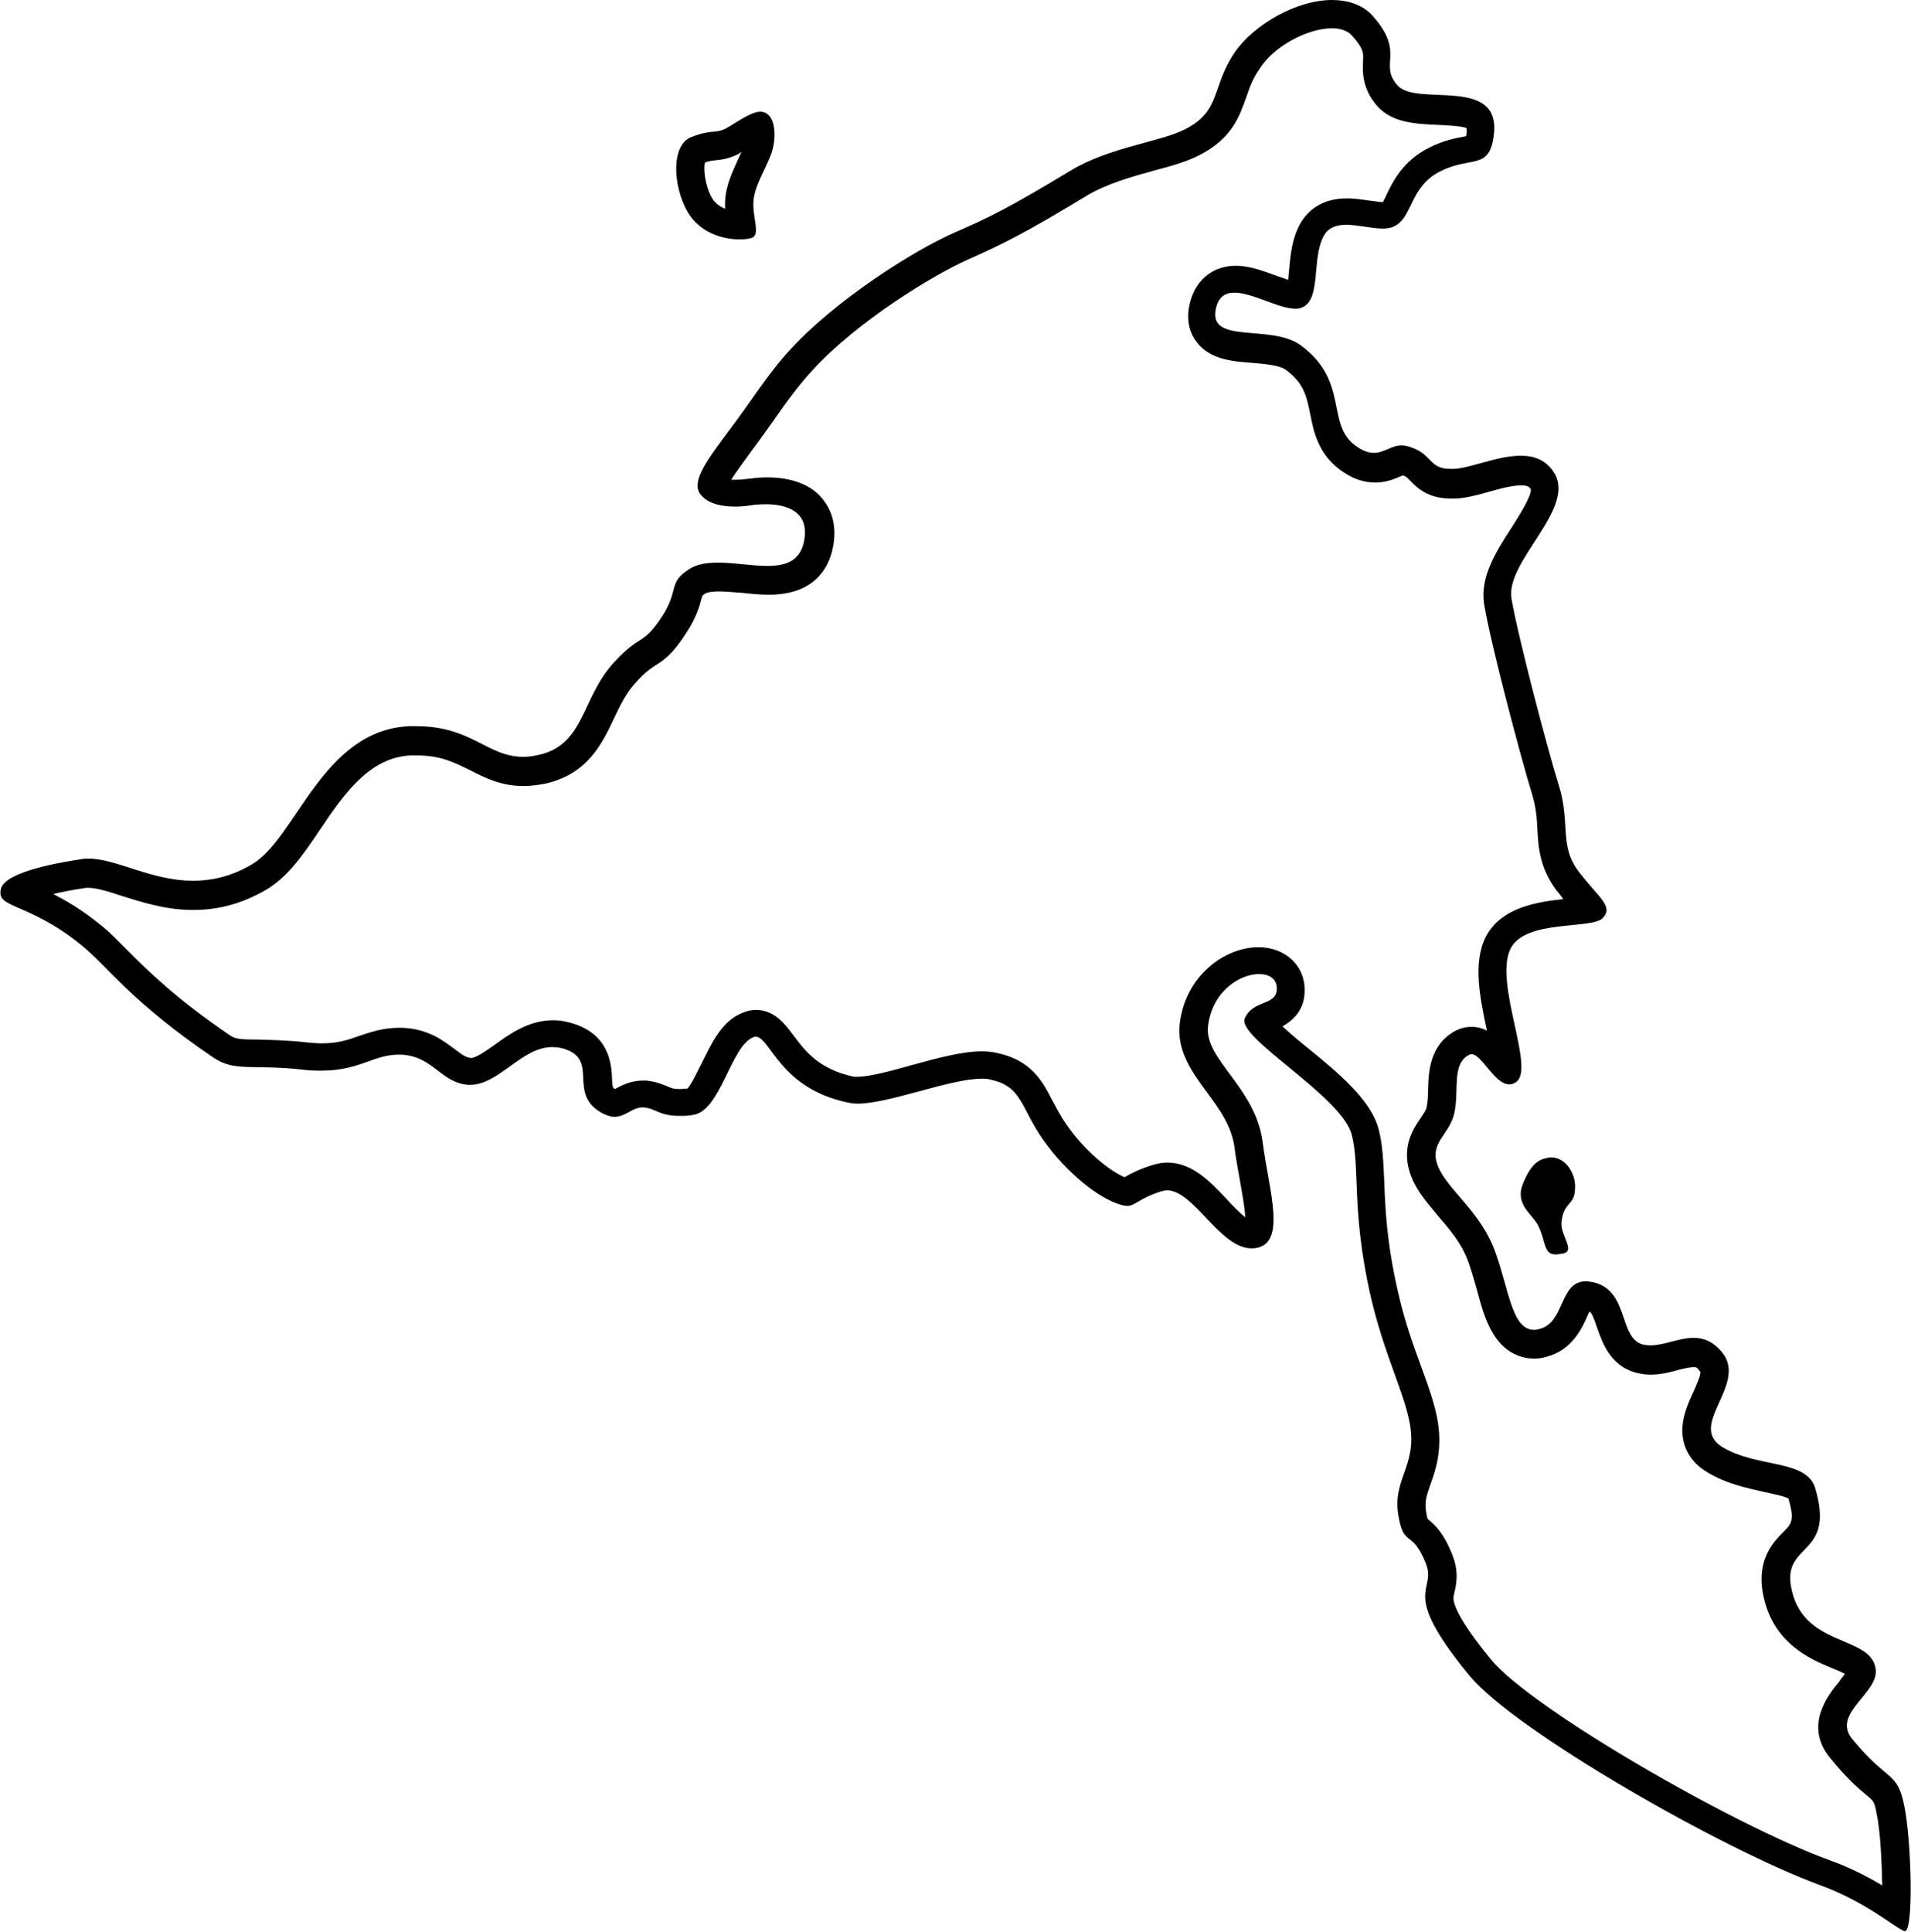 <?xml version="1.0" encoding="utf-8"?>
<!-- Generator: Adobe Illustrator 18.1.0, SVG Export Plug-In . SVG Version: 6.00 Build 0)  -->
<!DOCTYPE svg PUBLIC "-//W3C//DTD SVG 1.1//EN" "http://www.w3.org/Graphics/SVG/1.1/DTD/svg11.dtd">
<svg version="1.1" xmlns="http://www.w3.org/2000/svg" xmlns:xlink="http://www.w3.org/1999/xlink" x="0px" y="0px"
	 viewBox="0 0 405.6 410" enable-background="new 0 0 405.6 410" xml:space="preserve">
<g id="large" display="none">
	<g display="inline">
		<g>
			<path d="M282.3,13c-0.1,2.8-0.1,8.5,4.8,14.1c1.6,1.8,3.5,3.1,5.4,4c-1.2,1.4-2.2,2.9-2.9,4.2
				c-1.1-0.1-2.3-0.2-3.6-0.2c-6.9,0-12.8,3.2-16,8.8c-1.2,2.1-1.9,4.2-2.4,6.2c-1.7-0.4-3.4-0.7-5.3-0.7c-8.6,0-15.2,5.6-16.8,14.3
				c-0.9,4.8,0.2,9.5,2.9,13.1c4.7,6.2,12,6.8,16.8,7.2c1.2,0.1,3,0.2,3.9,0.5c1.3,1,1.4,1.7,2.1,4.9c0.8,4.1,2.2,10.9,8.9,15.9
				c3.7,2.8,7.7,4.2,11.8,4.2c1.7,0,3.2-0.2,4.5-0.6c2.3,1.9,6,4,11.8,4c0.4,0,0.8,0,1.2,0c1,0,2.1-0.2,3-0.3
				c-2.8,4.8-5.2,10.4-4.1,16.8c1.4,8.9,7.9,33.2,10.4,41.3c0.6,1.9,0.7,3.5,0.8,5.6c0.2,2.5,0.4,5.9,1.6,9.5
				c-4.6,1.6-9.1,4.5-11.8,9.9c-2.5,5.1-2.6,10.7-1.8,16.2c-0.6,0.2-1.2,0.5-1.7,0.8c-8.9,4.9-9.2,14.3-9.3,18.4c0,0,0,0,0,0
				c-3.4-5.2-8.8-9.7-14.1-14.1c1.4-2.7,1.7-5.3,1.6-7.2c-0.1-9.1-7.3-16-16.8-16c-13.1,0-22.3,11.4-23.7,22.3
				c-1.1,8.5,3.6,14.9,7,19.5c1.3,1.8,2.6,3.5,3.4,5.1c-1.9-0.7-3.9-1.1-6.2-1.1c-1.7,0-3.4,0.3-5.1,0.8c-1.4,0.4-2.6,0.9-3.6,1.3
				c-2-1.5-4.6-4-6.9-7.1c-1-1.4-1.7-2.8-2.5-4.3c-2.3-4.4-6.1-11.7-16.9-13.9c-1.4-0.3-2.8-0.4-4.4-0.4c-5.1,0-10.7,1.5-16.6,3.1
				c-2.9,0.8-7.6,2.1-9.6,2.2c-4.6-1.1-6.2-3.3-8.2-6c-2-2.7-6.1-8.2-13.7-8.2c-1.7,0-3.3,0.3-4.9,0.9c-7.1,2.6-10.3,9-12.8,14.2
				c-0.1,0.3-0.3,0.6-0.4,0.9c-1.2-0.4-2.8-0.8-4.6-1c-0.5,0-0.9-0.1-1.4-0.1c-0.2,0-0.3,0-0.5,0c-0.3-0.9-0.6-1.8-1.1-2.7
				c-1.6-3.1-4.9-7.3-11.6-9.2c-1.9-0.6-3.9-0.8-5.9-0.8c-7.5,0-12.9,3.9-16.5,6.5c-0.2,0.2-0.5,0.3-0.7,0.5
				c-2.8-2.1-7.4-5.2-14.4-5.4c-0.3,0-0.7,0-1,0c-4.6,0-8.1,1.2-10.7,2.1c-2.2,0.8-3.5,1.2-5.7,1.2c-0.7,0-1.5,0-2.4-0.1
				c-4.7-0.5-8.3-0.6-11-0.6c-0.9,0-2.1,0-2.7-0.1c-8.6-5.9-13.6-10.4-17.5-14.1c2,0.3,4.1,0.5,6.3,0.5c6.6,0,13-1.8,19-5.2
				c5.9-3.5,9.9-9.2,13.7-14.8c5.3-7.8,8.8-12.5,13.8-12.7c0.3,0,0.6,0,0.9,0c3.5,0,5.2,0.9,8.1,2.4c3.4,1.7,8.1,4.1,14.6,4.1
				c2,0,4-0.2,6.1-0.7c12.3-2.7,16.8-12.1,19.4-17.7c1.1-2.3,2.1-4.4,3.3-5.8c1.6-1.8,2.1-2.1,2.8-2.5c3.1-2,5.4-4,8.6-8.8
				c1.4-2.2,2.4-4.1,3-5.7c0.7,0.1,1.5,0.1,2.3,0.2c2,0.2,4.2,0.4,6.4,0.4c15.8,0,19.6-11.6,20.4-15.1c1.9-8.4-1.3-14-3.4-16.5
				c-2.1-2.6-5.6-5.5-11.4-6.8c0.3-0.4,0.6-0.9,0.9-1.3c2.6-3.7,5.3-7.5,8-10.4c8.4-9,23.1-18.4,30.5-21.7c7.7-3.4,12.7-5.9,26.1-14
				c3.3-2,8.1-3.3,12.4-4.5c4-1.1,7.7-2.1,11-3.8c9.4-4.8,11.8-11.9,13.3-16.1c0.6-1.8,1-3,2-4.4C274.5,16,279.3,13.3,282.3,13
				 M302.1,265c1.4,1.7,2.6,3.4,3.2,5.3c0.6,1.7,1.1,3.6,1.6,5.4c0.9,3.2,1.8,6.6,3.4,9.6c4.6,9.1,12.3,10,15.4,10
				c1.5,0,3-0.2,4.5-0.6c2.4-0.6,4.4-1.7,6.1-2.9c1.9,2.5,4.6,4.8,8.7,6.1c1.7,0.5,3.6,0.8,5.5,0.8c0.1,0,0.3,0,0.4,0
				c-0.3,1.1-0.5,2.2-0.5,3.4c-0.5,6.7,2.7,12.7,8.7,16.3c4.2,2.5,8.6,3.7,12.1,4.5c-2.4,3.2-5.1,8.3-3.8,15.9
				c1.8,10.8,8.3,16.2,13.8,19.2c-0.4,0.7-0.7,1.4-1,2.2c-2.2,5.9-1.2,12.2,2.9,17.2c3.8,4.7,6.7,7.1,8.5,8.6c0,0,0,0,0,0.1
				c0.1,0.7,0.3,1.5,0.4,2.4c-0.4-0.2-0.8-0.3-1.2-0.5c-20.4-7.5-61.5-31.6-68.7-40.4c-4.2-5.1-5.7-7.8-6.3-8.9
				c0.5-2.3,1.1-6.4-1-11.6c-1.6-4-3.3-6.5-5-8.3c0.1-0.3,0.3-0.8,0.5-1.6c1.2-3.3,3.1-8.8,1.9-16.6c-0.7-4.4-2.3-8.7-3.9-13.2
				c-1.6-4.4-3.4-9.5-4.8-15.4C302.8,269.5,302.4,267.2,302.1,265 M282.7,0C275.1,0,266,5.3,262,11.2c-4.9,7.3-2.8,12.3-10.4,16.2
				c-5.2,2.7-16,3.8-24.2,8.7c-12.9,7.8-17.5,10.1-24.7,13.2c-8.9,3.9-25.2,14.3-34.8,24.7c-4.7,5-8.8,11.6-12.6,16.6
				c-4.9,6.6-8.7,11.4-6.7,14.2c1.6,2.2,4.8,2.7,7.4,2.7c2,0,3.5-0.3,3.5-0.3s1.3-0.2,3-0.2c3.8,0,9.6,1.1,8.1,8.1
				c-0.9,4-3.9,5-7.7,5c-3.3,0-7.1-0.7-10.5-0.7c-2.3,0-4.4,0.3-6,1.3c-4.8,3-2.1,4.4-6,10.3c-4.3,6.4-4.3,3.2-10.3,9.8
				c-6.7,7.5-6.1,17.3-15.8,19.4c-1.2,0.3-2.3,0.4-3.3,0.4c-7.6,0-10.8-6.5-22.7-6.5c-0.5,0-0.9,0-1.4,0
				c-18.5,0.8-24,23.8-33.4,29.3c-4.4,2.6-8.6,3.5-12.5,3.5c-8.9,0-16.3-4.7-22.2-4.7c-0.5,0-1,0-1.4,0.1
				c-10.7,1.6-16.6,3.8-17.2,6.3c-1.1,4.3,5.6,2.7,17,11.9c5.8,4.7,10.5,12,28.2,24c4.5,3,8.2,1.3,19,2.5c1.4,0.2,2.7,0.2,3.8,0.2
				c8.1,0,11.1-3.4,16.4-3.4c0.2,0,0.3,0,0.5,0c6.8,0.3,8.4,5.9,14.2,6.4c0.2,0,0.4,0,0.5,0c6.1,0,10.9-8,17.4-8
				c0.7,0,1.5,0.1,2.3,0.3c7.9,2.3,0.8,9.4,8.1,13.6c1.1,0.6,2,0.9,2.8,0.9c2.4,0,3.8-2,5.9-2c0.1,0,0.2,0,0.3,0
				c2.6,0.2,3.2,1.8,7.7,1.8c0.8,0,1.7,0,2.7-0.2c5.9-0.6,8.1-14.7,12.9-16.5c0.2-0.1,0.3-0.1,0.5-0.1c3.1,0,5,11,19.7,14
				c0.5,0.1,1.2,0.2,1.9,0.2c6.8,0,19.6-5.3,26.4-5.3c0.7,0,1.2,0,1.8,0.2c6.8,1.4,6.4,6,11.3,12.9c4.8,6.8,11.7,12.3,16.2,13.6
				c0.6,0.2,1.1,0.3,1.5,0.3c1.8,0,2.3-1.5,7.3-3.1c0.4-0.1,0.8-0.2,1.2-0.2c5.7,0,11.2,12.3,17.9,12.3c0.1,0,0.2,0,0.4,0
				c7.4-0.5,3.3-12.2,2-22.5c-1.5-11.7-12.5-17.6-11.6-24.7c0.9-7.4,6.8-11,10.8-11c2.2,0,3.8,1,3.8,3.1c0,3.7-5.1,2.3-6.8,6.3
				c-1.8,4.1,20.6,16.5,22.7,24.7c1.8,7-0.1,15.8,3.9,33.8c2.9,12.8,7.4,21.1,8.5,27.9c1.4,8.7-3.8,11.4-2.5,19.1
				c1.2,7,2.8,2.7,5.8,10.1c2.5,6.3-5.9,5.4,9.3,23.9c9.7,11.7,53.4,36.7,74.3,44.4c9.9,3.6,16,9.1,18,9.8c0,0,0.1,0,0.1,0
				c1.9,0,1.4-19-0.1-26.5c-1.5-7.6-3.5-5-11.1-14.3c-4.4-5.4,5.7-9.7,5-14.8c-0.9-7.4-15.8-4.4-18-17.7c-1.5-9.2,9.4-6.3,5.2-20.6
				c-1.8-6.3-12.1-4.3-19.7-8.8s5.3-13.2,0-20c-1.9-2.4-4-3.2-6.1-3.2c-3.1,0-6.3,1.6-9.2,1.6c-0.6,0-1.2-0.1-1.7-0.2
				c-5.1-1.5-2.8-11.4-10.4-13.2c-0.6-0.1-1.2-0.2-1.6-0.2c-5.7,0-4.4,8.7-9.8,10.1c-0.4,0.1-0.8,0.2-1.2,0.2
				c-4.7,0-5.3-8.4-8.2-16.4c-3-8.6-10.1-13.2-12.2-18.3c-2-5.1,2.5-6.6,3.5-11.4c1-4.8-0.6-10.2,3-12.2c0.2-0.1,0.4-0.2,0.6-0.2
				c2.2,0,4.9,6.4,8,6.4c0.5,0,1-0.1,1.5-0.5c4.1-2.8-4.8-21.1-1.2-28.3c3.2-6.3,17.3-4,19.6-6.5c2.3-2.5-0.8-4.2-5.1-9.8
				c-4.3-5.6-1.7-10.4-4.3-18.5c-2.5-8.1-8.7-31.7-10-39.5c-1.3-7.9,13.7-19,9.1-26.6c-1.7-2.8-4.3-3.7-7.1-3.7
				c-5,0-10.8,2.7-14.3,2.8c-0.2,0-0.4,0-0.6,0c-4.9,0-3.7-3.3-9.1-4.8c-0.5-0.1-0.9-0.2-1.3-0.2c-2.2,0-3.7,1.6-5.9,1.6
				c-1.1,0-2.4-0.4-4-1.6c-6.2-4.6-1.2-13.6-11.5-21.2c-6.2-4.6-19.4-0.2-18.1-7.5c0.5-2.8,2-3.7,4-3.7c3.8,0,9.4,3.4,12.9,3.4
				c0.4,0,0.7,0,1-0.1c4.8-1.3,2.3-10.5,5.1-15.4c1-1.8,2.8-2.3,4.7-2.3c2.5,0,5.5,0.8,7.8,0.8c0.7,0,1.4-0.1,2-0.3
				c4.5-1.7,3.4-8.5,10.3-11.9c6.6-3.3,10.5,0,11.3-8.1c1.1-12.1-16.5-5.5-20.5-10.1c-4.1-4.6,1.9-6.9-5.5-15C289.1,1,286,0,282.7,0
				L282.7,0z"/>
		</g>
		<g>
			<path d="M161.3,23.7C161.2,23.7,161.2,23.7,161.3,23.7c-2.1,0.1-5.1,2.4-7.3,3.6c-2.2,1.1-3,0.1-7.3,1.8
				s-3.9,10.3-0.8,15.8c2.7,4.7,7.8,5.9,11.1,5.9c1.4,0,2.5-0.2,2.9-0.5c1.3-1-0.1-4,0-7.3s2.4-6.7,3.7-10.1
				C164.9,29.6,164.9,23.7,161.3,23.7L161.3,23.7z"/>
		</g>
		<g>
			<path d="M329.2,245.6c-0.2,0-0.5,0-0.7,0.1c-1.9,0.3-3.6,1.3-5.3,5.6c-1.7,4.3,2,6.3,3.3,8.8
				c1.7,3.6,1.1,6.1,3.7,6.1c0.4,0,0.9-0.1,1.6-0.2c2.6-0.6-0.6-3.8-0.4-6.6c0.5-4.7,2.9-3.3,2.9-7.5
				C334.4,249.3,332.5,245.6,329.2,245.6L329.2,245.6z"/>
		</g>
	</g>
</g>
<g id="small">
	<g>
		<g>
			<path d="M282.7,6c2.8,0,3.9,1.2,4.2,1.5c2.5,2.8,2.5,3.7,2.4,5.4c-0.1,2.2-0.3,5.8,3,9.6c3.2,3.6,8.3,3.8,12.8,4
				c1.8,0.1,5.1,0.2,6.2,0.7c0,0.2,0,0.4,0,0.8c0,0.4-0.1,0.7-0.1,0.9c-0.2,0-0.4,0.1-0.5,0.1c-1.7,0.3-4.3,0.8-7.3,2.3
				c-5.6,2.8-7.7,7.1-9.1,10c-0.2,0.5-0.6,1.2-0.8,1.6c-0.7,0-1.6-0.2-2.6-0.3c-1.5-0.2-3.2-0.5-5-0.5c-5.7,0-8.5,2.9-9.9,5.3
				c-1.8,3.2-2.1,6.7-2.4,9.9c-0.1,0.6-0.1,1.4-0.2,2.1c-0.8-0.3-1.6-0.6-2.3-0.8c-2.7-1-5.8-2.2-8.8-2.2c-5.1,0-8.9,3.3-9.9,8.6
				c-0.7,3.7,0.5,6.2,1.6,7.6c2.8,3.7,7.6,4.1,11.8,4.4c2.5,0.2,5.7,0.5,7,1.4c4,2.9,4.5,5.7,5.3,9.5c0.7,3.7,1.7,8.3,6.2,11.7
				c2.5,1.9,5,2.8,7.6,2.8c2.3,0,4.2-0.8,5.3-1.3c0.2-0.1,0.4-0.2,0.6-0.2c0.7,0.2,0.9,0.5,1.5,1.1c1.8,1.9,4.1,3.8,8.8,3.8
				c0.3,0,0.5,0,0.8,0c2.2-0.1,4.5-0.7,7-1.4c2.4-0.7,5-1.4,7-1.4c1.5,0,1.7,0.4,2,0.8c0.3,1.3-2.7,6-4.1,8.2
				c-3.3,5.1-6.7,10.4-5.8,16.2c1.4,8.5,7.8,32.6,10.2,40.4c0.8,2.7,1,4.9,1.1,7.3c0.2,3.9,0.5,8.3,4.1,13.1c0.5,0.6,1,1.2,1.4,1.8
				c-5.7,0.6-13.3,1.8-16.5,8.1c-2.7,5.5-1.2,12.8,0.3,19.8c-1-0.5-2-0.8-3.3-0.8c-1.2,0-2.4,0.3-3.5,0.9c-5.4,3-5.6,8.7-5.7,12.4
				c0,1.4-0.1,2.7-0.3,3.7c-0.1,0.7-0.6,1.3-1.3,2.4c-1.5,2.2-4.4,6.4-1.9,12.5c1.2,3.1,3.4,5.5,5.6,8.2c2.5,2.9,5.1,5.9,6.5,9.9
				c0.7,1.9,1.2,3.9,1.8,5.9c0.8,3,1.6,5.9,2.9,8.3c2.8,5.4,7,6.2,9.2,6.2c0.9,0,1.8-0.1,2.7-0.4c5.3-1.4,7.4-5.9,8.6-8.6
				c0.1-0.3,0.3-0.7,0.5-1c0.4,0.3,0.8,1.1,1.6,3.5c1.1,3.1,2.7,7.8,7.9,9.4c1.1,0.3,2.2,0.5,3.4,0.5c2.2,0,4.2-0.5,5.9-1
				c1.2-0.3,2.5-0.6,3.3-0.6c0.4,0,0.7,0,1.3,0.9c0,0.1,0.1,0.1,0.1,0.1c0.1,0.7-0.9,3-1.5,4.3c-1,2.2-2.1,4.6-2.3,7.3
				c-0.3,4.1,1.6,7.6,5.4,9.8c4,2.4,8.4,3.3,11.9,4.1c1.8,0.4,4.4,0.9,5.2,1.4c1.3,4.6,0.7,5.3-1.1,7.1c-2.1,2.1-5.5,5.7-4.4,12.6
				c1.8,10.8,9.9,14.3,14.8,16.3c0.8,0.3,1.9,0.8,2.7,1.2c-0.4,0.5-0.9,1.1-1.2,1.6c-2.3,2.8-7.6,9.3-2,16.2
				c3.4,4.2,5.9,6.4,7.6,7.8c1.8,1.5,1.8,1.5,2.3,4c0.8,3.8,1.1,10.2,1.2,15.3c-3-1.8-6.8-3.8-11.3-5.4c-20.3-7.4-63-32-71.7-42.5
				c-5.2-6.3-7.1-9.8-7.7-11.6c-0.4-1.2-0.4-1.5-0.1-2.7c0.4-1.7,1-4.4-0.5-8.1c-1.8-4.5-3.6-6.2-5.2-7.5c-0.1-0.3-0.2-0.7-0.3-1.4
				c-0.4-2.2,0.1-3.6,0.9-5.9c1.1-3,2.5-7.1,1.6-13.1c-0.6-3.8-2-7.6-3.6-12c-1.7-4.6-3.6-9.9-5-16.3c-2.3-10.2-2.6-17.3-2.8-23
				c-0.2-4.1-0.3-7.6-1.2-11c-1.6-6.2-8.6-12-15.5-17.6c-1.5-1.2-3.4-2.8-4.9-4.2c2.1-1.2,4.8-3.4,4.7-7.8c0-5.2-4.2-9-9.8-9
				c-7.2,0-15.5,6.1-16.7,16.2c-0.7,5.8,2.7,10.4,5.7,14.5c2.6,3.5,5.3,7.2,5.9,11.7c0.3,2.3,0.7,4.5,1.1,6.7
				c0.4,2.4,1.1,5.9,1.2,8.2c-1.3-1-3-2.8-4-3.9c-3.4-3.6-7.2-7.7-12.6-7.7c-1,0-2,0.2-3,0.5c-3,0.9-4.8,1.9-6,2.6
				c-2.8-1.1-8.3-5.3-12.3-11.1c-1.3-1.8-2.1-3.5-3-5.1c-2.1-4.1-4.5-8.7-12-10.2c-0.9-0.2-1.9-0.3-3-0.3c-4.2,0-9.3,1.4-14.8,2.9
				c-4.2,1.2-9.1,2.5-11.7,2.5c-0.4,0-0.6,0-0.6,0c-7.6-1.6-10.5-5.6-12.9-8.8c-1.8-2.4-4-5.4-8-5.4c-0.9,0-1.7,0.2-2.5,0.5
				c-4.5,1.6-6.7,6.2-8.9,10.7c-0.9,1.7-2.2,4.6-3.1,5.5c-0.6,0-1.1,0.1-1.5,0.1c-1.5,0-1.9-0.2-2.8-0.6c-1-0.4-2.4-1-4.4-1.2
				c-0.3,0-0.5,0-0.8,0c-2.6,0-4.6,1.1-5.7,1.7c-0.1,0-0.1,0.1-0.2,0.1c-0.5-0.3-0.5-0.5-0.6-2.3c-0.1-2.8-0.5-9.4-8.6-11.7
				c-1.3-0.4-2.6-0.6-3.9-0.6c-5.2,0-9.2,2.9-12.4,5.2c-1.7,1.2-3.9,2.8-5,2.8c0,0-0.1,0-0.1,0c-0.9-0.1-1.6-0.5-3.3-1.8
				c-2.4-1.8-5.7-4.4-11.2-4.6c-0.2,0-0.5,0-0.7,0c-3.4,0-6,0.9-8.4,1.7c-2.5,0.9-4.6,1.6-8,1.6c-1,0-2.1-0.1-3.2-0.2
				c-4.4-0.5-7.6-0.5-10.2-0.6c-3.9,0-4.9-0.1-6.1-0.9c-11.7-8-17.3-13.6-21.8-18.1c-2.1-2.1-3.9-4-6-5.6c-3.7-3-7-4.9-9.7-6.3
				c1.8-0.4,4.1-0.9,7-1.3c0.2,0,0.3,0,0.5,0c1.7,0,4.3,0.8,7,1.7c4.2,1.3,9.3,3,15.2,3c5.5,0,10.5-1.4,15.5-4.3
				c4.6-2.7,7.9-7.5,11.4-12.7c5.1-7.6,10.5-15.4,19.3-15.8c0.4,0,0.8,0,1.2,0c5.2,0,8,1.5,11.3,3.1c3.1,1.6,6.6,3.4,11.4,3.4
				c1.5,0,3-0.2,4.6-0.5c9-2,12.1-8.5,14.6-13.8c1.3-2.7,2.5-5.3,4.5-7.5c2.2-2.5,3.3-3.1,4.3-3.8c2.1-1.3,3.8-2.6,6.5-6.8
				c2.2-3.3,2.9-5.8,3.3-7.4c0.1-0.2,0.1-0.4,0.2-0.6c0.1-0.1,0.3-0.3,0.7-0.5c0.2-0.1,0.9-0.4,2.9-0.4c1.4,0,3.1,0.2,4.8,0.3
				c1.9,0.2,3.8,0.4,5.7,0.4c9.9,0,12.7-6,13.5-9.6c1.2-5.3-0.5-8.7-2-10.6c-1.7-2.2-5.2-4.7-11.9-4.7c-2.1,0-3.7,0.3-4,0.3
				c0,0,0,0-0.1,0c0,0-1.1,0.2-2.4,0.2c-0.4,0-0.8,0-1.1,0c1.1-1.8,3.1-4.4,4.6-6.5l0.6-0.8c1.2-1.6,2.3-3.2,3.6-5
				c2.7-3.9,5.6-7.9,8.6-11.1c9.4-10.2,25.2-19.9,32.8-23.3c7.4-3.3,12.3-5.7,25.3-13.6c4.2-2.5,9.5-4,14.2-5.3c3.8-1,7-1.9,9.7-3.3
				c6.9-3.5,8.5-8.3,9.9-12.2c0.7-2,1.3-3.9,2.8-6C270.1,10,277.4,6,282.7,6L282.7,6 M282.7,0C275.1,0,266,5.3,262,11.2
				c-4.9,7.3-2.8,12.3-10.4,16.2c-5.2,2.7-16,3.8-24.2,8.7c-12.9,7.8-17.5,10.1-24.7,13.2c-8.9,3.9-25.2,14.3-34.8,24.7
				c-4.7,5-8.8,11.6-12.6,16.6c-4.9,6.6-8.7,11.4-6.7,14.2c1.6,2.2,4.8,2.7,7.4,2.7c2,0,3.5-0.3,3.5-0.3s1.3-0.2,3-0.2
				c3.8,0,9.6,1.1,8.1,8.1c-0.9,4-3.9,5-7.7,5c-3.3,0-7.1-0.7-10.5-0.7c-2.3,0-4.4,0.3-6,1.3c-4.8,3-2.1,4.4-6,10.3
				c-4.3,6.4-4.3,3.2-10.3,9.8c-6.7,7.5-6.1,17.3-15.8,19.4c-1.2,0.3-2.3,0.4-3.3,0.4c-7.6,0-10.8-6.5-22.7-6.5c-0.5,0-0.9,0-1.4,0
				c-18.5,0.8-24,23.8-33.4,29.3c-4.4,2.6-8.6,3.5-12.5,3.5c-8.9,0-16.3-4.7-22.2-4.7c-0.5,0-1,0-1.4,0.1
				c-10.7,1.6-16.6,3.8-17.2,6.3c-1.1,4.3,5.6,2.7,17,11.9c5.8,4.7,10.5,12,28.2,24c4.5,3,8.2,1.3,19,2.5c1.4,0.2,2.7,0.2,3.8,0.2
				c8.1,0,11.1-3.4,16.4-3.4c0.2,0,0.3,0,0.5,0c6.8,0.3,8.4,5.9,14.2,6.4c0.2,0,0.4,0,0.5,0c6.1,0,10.9-8,17.4-8
				c0.7,0,1.5,0.1,2.3,0.3c7.9,2.3,0.8,9.4,8.1,13.6c1.1,0.6,2,0.9,2.8,0.9c2.4,0,3.8-2,5.9-2c0.1,0,0.2,0,0.3,0
				c2.6,0.2,3.2,1.8,7.7,1.8c0.8,0,1.7,0,2.7-0.2c5.9-0.6,8.1-14.7,12.9-16.5c0.2-0.1,0.3-0.1,0.5-0.1c3.1,0,5,11,19.7,14
				c0.5,0.1,1.2,0.2,1.9,0.2c6.8,0,19.6-5.3,26.4-5.3c0.7,0,1.2,0,1.8,0.2c6.8,1.4,6.4,6,11.3,12.9c4.8,6.8,11.7,12.3,16.2,13.6
				c0.6,0.2,1.1,0.3,1.5,0.3c1.8,0,2.3-1.5,7.3-3.1c0.4-0.1,0.8-0.2,1.2-0.2c5.7,0,11.2,12.3,17.9,12.3c0.1,0,0.2,0,0.4,0
				c7.4-0.5,3.3-12.2,2-22.5c-1.5-11.7-12.5-17.6-11.6-24.7c0.9-7.4,6.8-11,10.8-11c2.2,0,3.8,1,3.8,3.1c0,3.7-5.1,2.3-6.8,6.3
				c-1.8,4.1,20.6,16.5,22.7,24.7c1.8,7-0.1,15.8,3.9,33.8c2.9,12.8,7.4,21.1,8.5,27.9c1.4,8.7-3.8,11.4-2.5,19.1
				c1.2,7,2.8,2.7,5.8,10.1c2.5,6.3-5.9,5.4,9.3,23.9c9.7,11.7,53.4,36.7,74.3,44.4c9.9,3.6,16,9.1,18,9.8c0,0,0.1,0,0.1,0
				c1.9,0,1.4-19-0.1-26.5c-1.5-7.6-3.5-5-11.1-14.3c-4.4-5.4,5.7-9.7,5-14.8c-0.9-7.4-15.8-4.4-18-17.7c-1.5-9.2,9.4-6.3,5.2-20.6
				c-1.8-6.3-12.1-4.3-19.7-8.8c-7.6-4.6,5.3-13.2,0-20c-1.9-2.4-4-3.2-6.1-3.2c-3.1,0-6.3,1.6-9.2,1.6c-0.6,0-1.2-0.1-1.7-0.2
				c-5.1-1.5-2.8-11.4-10.4-13.2c-0.6-0.1-1.2-0.2-1.6-0.2c-5.7,0-4.4,8.7-9.8,10.1c-0.4,0.1-0.8,0.2-1.2,0.2
				c-4.7,0-5.3-8.4-8.2-16.4c-3-8.6-10.1-13.2-12.2-18.3c-2-5.1,2.5-6.6,3.5-11.4s-0.6-10.2,3-12.2c0.2-0.1,0.4-0.2,0.6-0.2
				c2.2,0,4.9,6.4,8,6.4c0.5,0,1-0.1,1.5-0.5c4.1-2.8-4.8-21.1-1.2-28.3c3.2-6.3,17.3-4,19.6-6.5c2.3-2.5-0.8-4.2-5.1-9.8
				c-4.3-5.6-1.7-10.4-4.3-18.5c-2.5-8.1-8.7-31.7-10-39.5c-1.3-7.9,13.7-19,9.1-26.6c-1.7-2.8-4.3-3.7-7.1-3.7
				c-5,0-10.8,2.7-14.3,2.8c-0.2,0-0.4,0-0.6,0c-4.9,0-3.7-3.3-9.1-4.8c-0.5-0.1-0.9-0.2-1.3-0.2c-2.2,0-3.7,1.6-5.9,1.6
				c-1.1,0-2.4-0.4-4-1.6c-6.2-4.6-1.2-13.6-11.5-21.2c-6.2-4.6-19.4-0.2-18.1-7.5c0.5-2.8,2-3.7,4-3.7c3.8,0,9.4,3.4,12.9,3.4
				c0.4,0,0.7,0,1-0.1c4.8-1.3,2.3-10.5,5.1-15.4c1-1.8,2.8-2.3,4.7-2.3c2.5,0,5.5,0.8,7.8,0.8c0.7,0,1.4-0.1,2-0.3
				c4.5-1.7,3.4-8.5,10.3-11.9c6.6-3.3,10.5,0,11.3-8.1c1.1-12.1-16.5-5.5-20.5-10.1c-4.1-4.6,1.9-6.9-5.5-15C289.1,1,286,0,282.7,0
				L282.7,0z"/>
		</g>
		<g>
			<path d="M157.4,32.2c-0.2,0.5-0.5,1-0.7,1.5c-1.2,2.7-2.7,5.7-2.8,9.1c0,0.5,0,1,0,1.5c-1-0.4-2.1-1.1-2.8-2.3
				c-1.5-2.7-1.8-6.1-1.5-7.5c1-0.4,1.6-0.4,2.3-0.5c1.2-0.1,2.7-0.3,4.8-1.3C156.9,32.5,157.2,32.4,157.4,32.2 M161.3,23.7
				C161.2,23.7,161.2,23.7,161.3,23.7c-2.1,0.1-5.1,2.4-7.3,3.6c-2.2,1.1-3,0.1-7.3,1.8s-3.9,10.3-0.8,15.8
				c2.7,4.7,7.8,5.9,11.1,5.9c1.4,0,2.5-0.2,2.9-0.5c1.3-1-0.1-4,0-7.3s2.4-6.7,3.7-10.1C164.9,29.6,164.9,23.7,161.3,23.7
				L161.3,23.7z"/>
		</g>
		<g>
			<path d="M329.2,245.6c-0.2,0-0.5,0-0.7,0.1c-1.9,0.3-3.6,1.3-5.3,5.6c-1.7,4.3,2,6.3,3.3,8.8
				c1.7,3.6,1.1,6.1,3.7,6.1c0.4,0,0.9-0.1,1.6-0.2c2.6-0.6-0.6-3.8-0.4-6.6c0.5-4.7,2.9-3.3,2.9-7.5
				C334.4,249.3,332.5,245.6,329.2,245.6L329.2,245.6z"/>
		</g>
	</g>
</g>
</svg>
